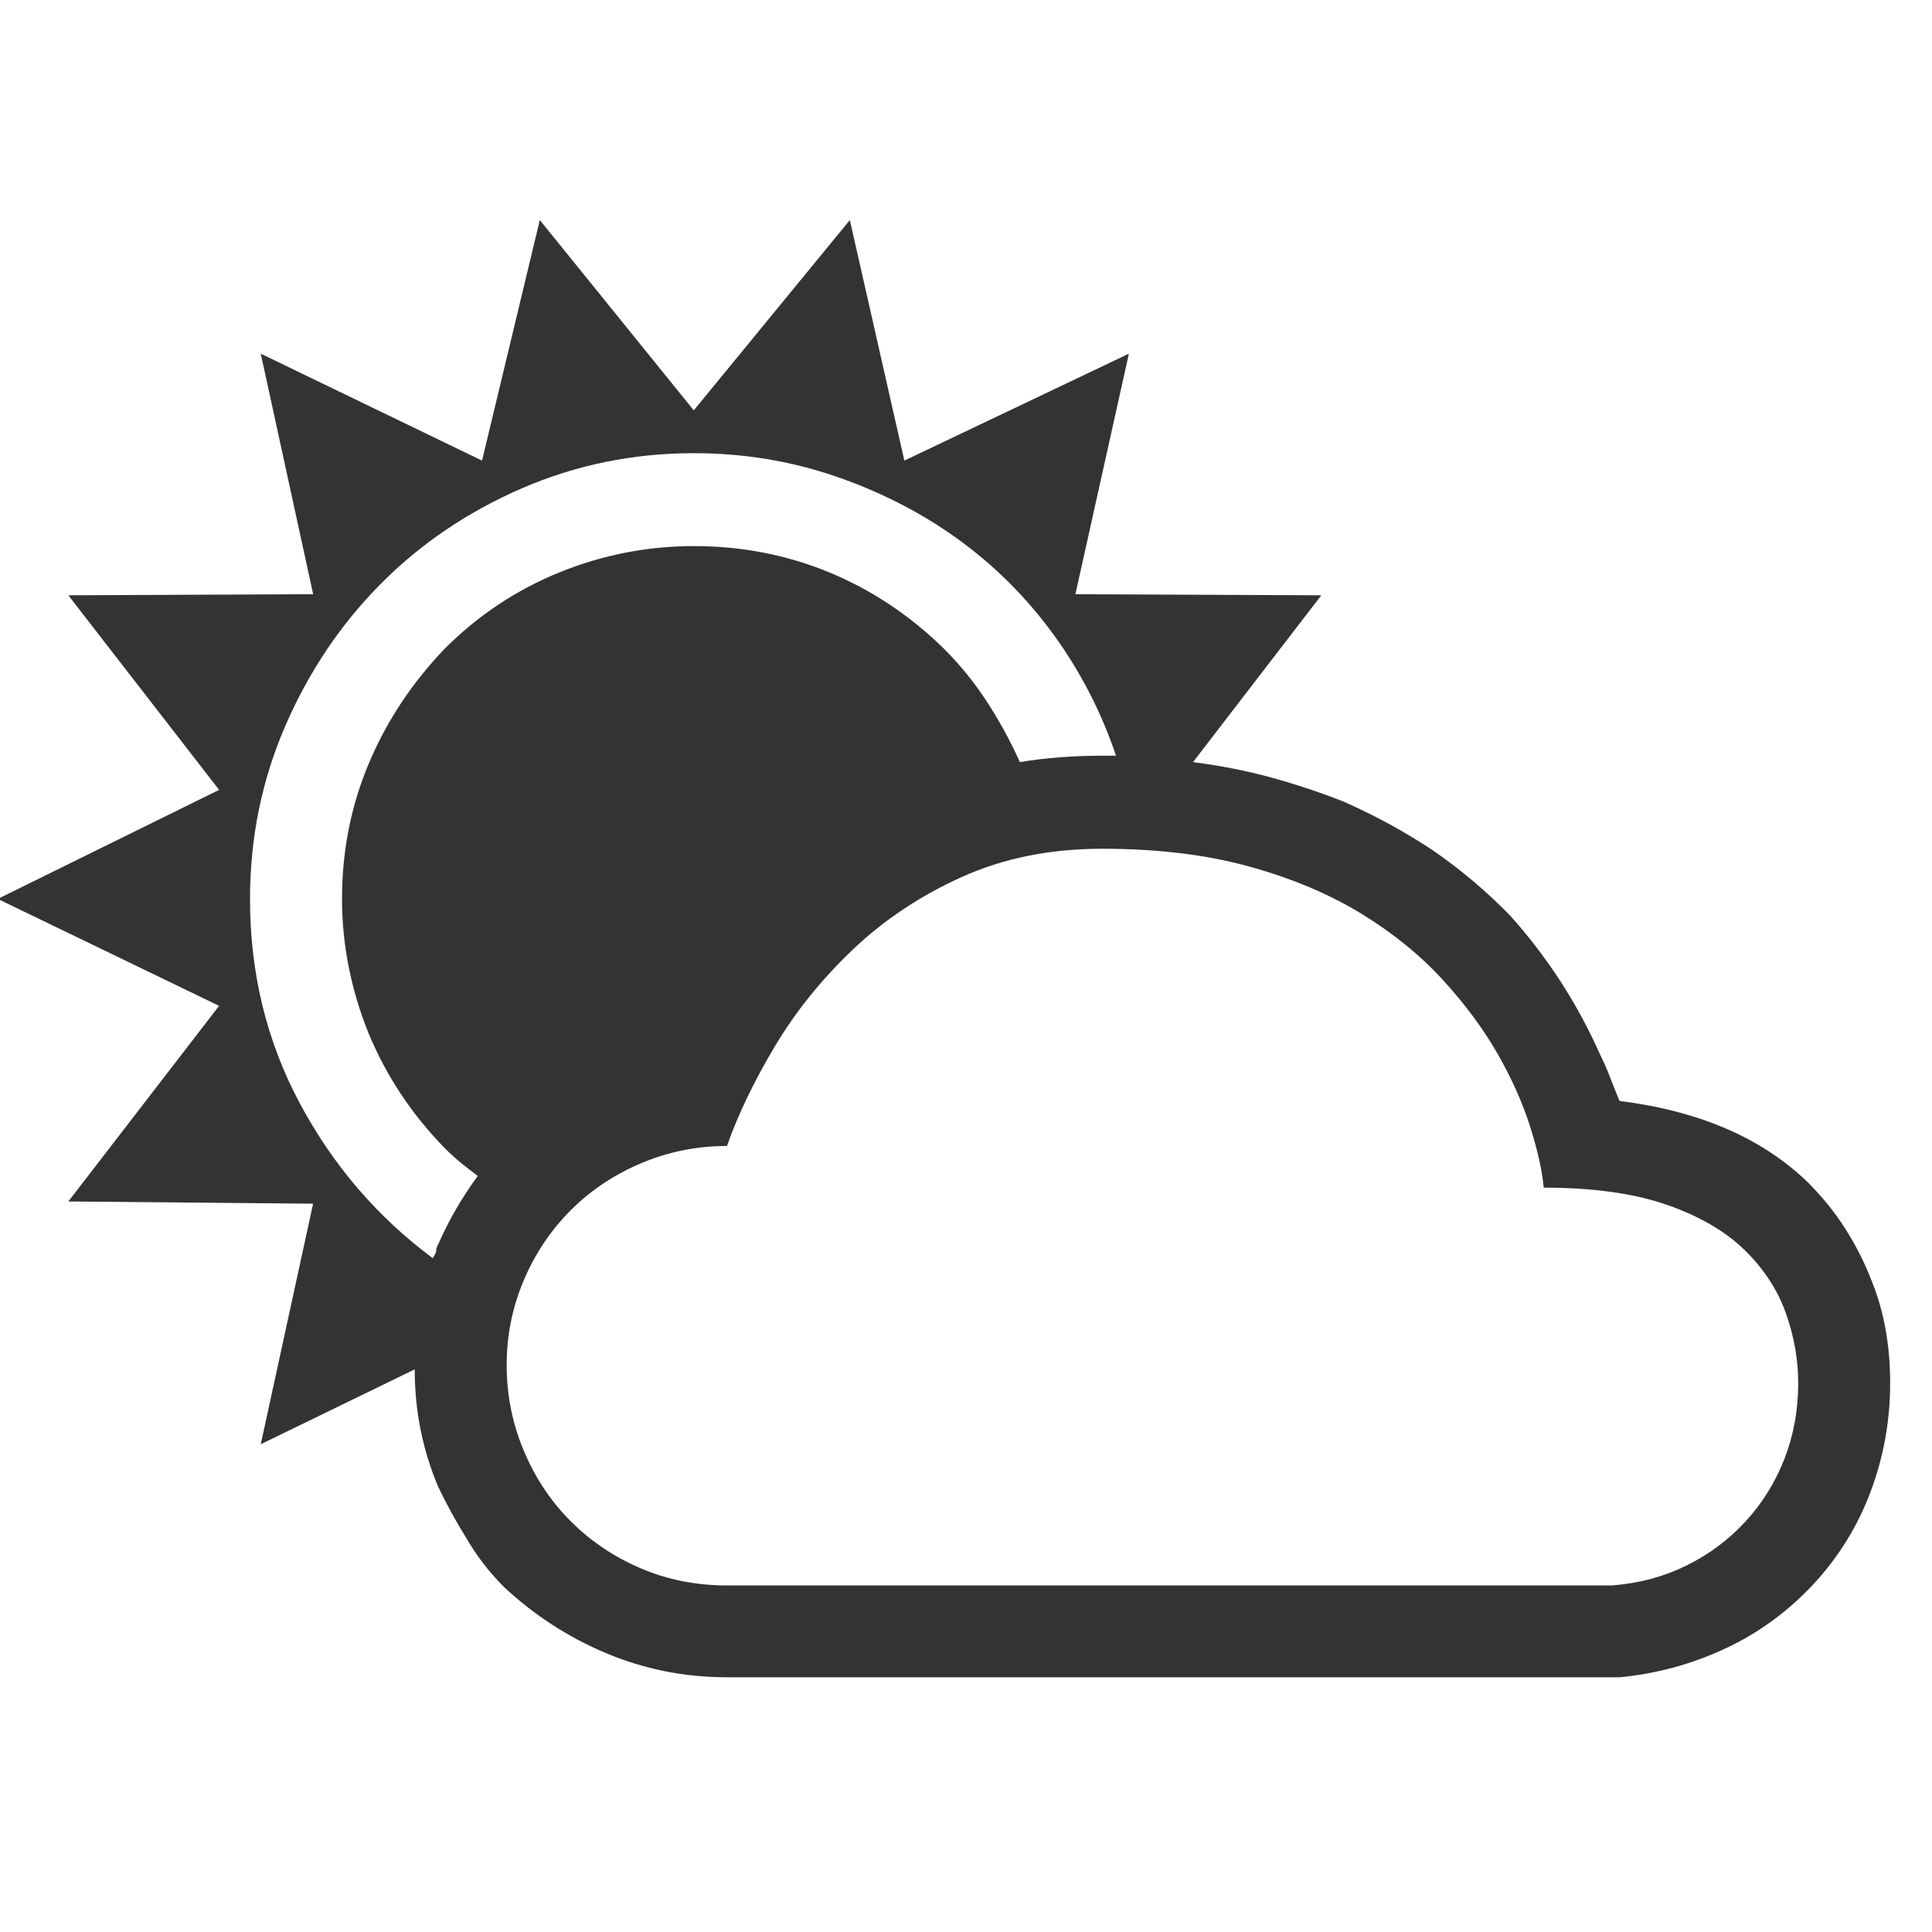 <?xml version="1.0" encoding="utf-8"?>
<!-- Generator: Adobe Illustrator 16.2.1, SVG Export Plug-In . SVG Version: 6.00 Build 0)  -->
<!DOCTYPE svg PUBLIC "-//W3C//DTD SVG 1.1//EN" "http://www.w3.org/Graphics/SVG/1.1/DTD/svg11.dtd">
<svg version="1.1" xmlns="http://www.w3.org/2000/svg" xmlns:xlink="http://www.w3.org/1999/xlink" x="0px" y="0px" viewBox="0 0 32 32" enable-background="new 0 0 32 32" xml:space="preserve" width="32px" height="32px" fill="#333">
<g id="Icons">
	<g>
		<path d="M31.006,21.229c0.2,0.496,0.301,1.057,0.301,1.683c0,0.614-0.106,1.207-0.318,1.779c-0.213,0.573-0.525,1.083-0.938,1.532
			c-0.426,0.46-0.915,0.82-1.471,1.08c-0.555,0.26-1.139,0.419-1.753,0.478h-0.035H26.72H12.04c-0.708,0-1.381-0.136-2.019-0.407
			c-0.614-0.26-1.169-0.62-1.665-1.08c-0.248-0.248-0.454-0.514-0.619-0.797C7.56,25.213,7.4,24.924,7.259,24.629
			c-0.26-0.614-0.39-1.263-0.39-1.948l-2.55,1.24l0.867-3.984L1.132,19.9l2.497-3.24l-3.666-1.771l3.666-1.806L1.132,9.86
			l4.055-0.018L4.319,5.858l3.665,1.771l0.957-3.984l2.55,3.152l2.585-3.152l0.903,3.984l3.719-1.771l-0.886,3.984l4.073,0.018
			l-2.125,2.763c0.461,0.059,0.895,0.145,1.302,0.257s0.806,0.245,1.195,0.398c0.531,0.236,1.027,0.507,1.487,0.814
			c0.461,0.319,0.886,0.679,1.275,1.08c0.307,0.343,0.584,0.706,0.832,1.089c0.248,0.383,0.466,0.788,0.655,1.213
			c0.059,0.118,0.112,0.239,0.159,0.363s0.101,0.257,0.159,0.398c1.322,0.166,2.361,0.614,3.117,1.346
			c0.248,0.248,0.457,0.507,0.628,0.779C30.743,20.633,30.888,20.922,31.006,21.229z M7.365,19.015
			c-0.543-0.555-0.963-1.187-1.258-1.895c-0.295-0.731-0.442-1.476-0.442-2.231c0-0.791,0.147-1.538,0.442-2.24
			c0.295-0.702,0.715-1.337,1.258-1.904C7.92,10.19,8.555,9.769,9.269,9.479c0.714-0.289,1.455-0.434,2.223-0.434
			c0.791,0,1.537,0.145,2.24,0.434c0.702,0.29,1.337,0.711,1.903,1.266c0.271,0.272,0.511,0.567,0.717,0.886
			c0.207,0.319,0.387,0.649,0.54,0.992c0.426-0.071,0.88-0.106,1.364-0.106h0.229c-0.247-0.732-0.596-1.405-1.044-2.019
			c-0.449-0.614-0.978-1.139-1.585-1.576c-0.608-0.437-1.284-0.782-2.028-1.036c-0.743-0.253-1.522-0.38-2.337-0.38
			c-1.004,0-1.954,0.195-2.852,0.584c-0.897,0.39-1.676,0.918-2.337,1.585c-0.661,0.667-1.187,1.45-1.576,2.347
			s-0.585,1.854-0.585,2.869c0,1.228,0.275,2.355,0.824,3.382c0.549,1.027,1.283,1.883,2.204,2.567
			c0.023-0.035,0.041-0.071,0.054-0.106c0-0.047,0.012-0.088,0.035-0.124c0.095-0.212,0.194-0.41,0.301-0.593
			s0.225-0.363,0.354-0.54c-0.095-0.071-0.187-0.142-0.274-0.212C7.551,19.192,7.459,19.11,7.365,19.015z M26.72,26.258
			c0.438-0.035,0.842-0.145,1.214-0.328c0.371-0.183,0.696-0.425,0.974-0.726c0.277-0.301,0.493-0.646,0.646-1.036
			c0.153-0.39,0.23-0.809,0.23-1.257c0-0.39-0.068-0.776-0.204-1.16c-0.136-0.383-0.363-0.732-0.682-1.045
			c-0.319-0.312-0.75-0.563-1.293-0.752c-0.543-0.188-1.222-0.283-2.036-0.283c-0.024-0.271-0.098-0.605-0.222-1
			s-0.304-0.8-0.54-1.213c-0.236-0.414-0.54-0.824-0.912-1.231s-0.823-0.773-1.354-1.098c-0.531-0.324-1.151-0.584-1.859-0.779
			s-1.518-0.292-2.426-0.292c-0.862,0-1.639,0.157-2.329,0.469c-0.69,0.313-1.293,0.715-1.806,1.205
			c-0.514,0.49-0.942,1.021-1.284,1.594c-0.343,0.573-0.608,1.124-0.797,1.655c-0.496,0-0.968,0.095-1.417,0.284
			c-0.448,0.189-0.838,0.449-1.169,0.779c-0.33,0.331-0.59,0.717-0.778,1.16c-0.189,0.443-0.284,0.912-0.284,1.408
			c0,0.496,0.095,0.968,0.284,1.417c0.188,0.449,0.448,0.838,0.778,1.169c0.331,0.331,0.718,0.59,1.16,0.779
			c0.443,0.189,0.918,0.283,1.426,0.283H26.72z"/>
	</g>
</g>
</svg>
